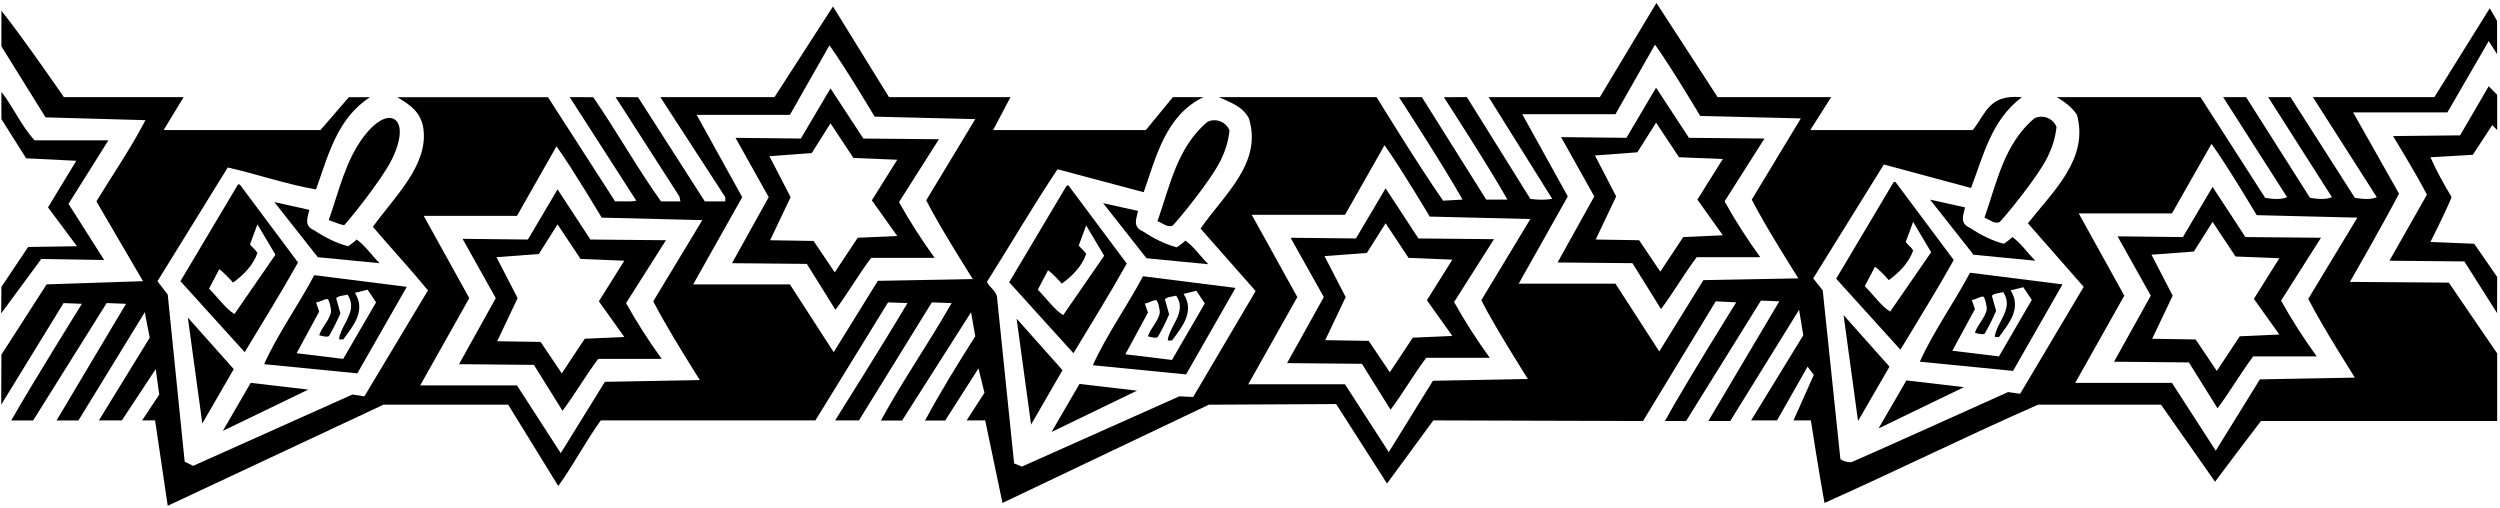 <?xml version="1.0" encoding="UTF-8"?>
<svg xmlns="http://www.w3.org/2000/svg" xmlns:xlink="http://www.w3.org/1999/xlink" width="531pt" height="108pt" viewBox="0 0 531 108" version="1.1">
<g id="surface1">
<path style=" stroke:none;fill-rule:nonzero;fill:rgb(0%,0%,0%);fill-opacity:1;" d="M 262.426 61.152 L 242.773 58.676 C 239.398 65.051 234.977 71.203 232.125 77.578 L 251.926 79.527 Z M 239.023 75.25 L 243.824 66.402 L 243.148 64.449 C 243.758 64.496 244.836 63.723 245.539 63.742 C 245.965 63.754 246.426 66.035 246.324 66.535 C 245.988 68.242 244.348 69.742 243.824 71.426 C 243.824 71.426 245.422 71.965 245.902 71.602 C 246.902 69.852 247.527 68.602 248.324 66.777 L 247.426 63.551 C 247.949 63.027 249 63.027 249.824 62.801 C 250.605 63.961 250.719 65.047 250.504 66.094 C 250.074 68.16 248.371 70.086 248.023 72.176 C 248.176 72.477 248.625 72.25 248.926 72.328 C 251.102 69.402 253.801 66.176 251.398 62.426 L 254.102 61.75 L 255.898 64.449 L 248.926 76.453 L 239.023 75.25 "/>
<path style=" stroke:none;fill-rule:nonzero;fill:rgb(0%,0%,0%);fill-opacity:1;" d="M 239.324 55.977 L 226.949 39.402 L 226.574 39.402 L 214.348 59.949 L 228 75.027 C 231.824 68.652 235.727 62.426 239.324 55.977 Z M 220.426 61.527 L 222.602 57.402 C 223.352 57.926 224.699 59.277 225.523 60.25 C 227.773 58.602 229.801 56.574 230.699 53.949 C 230.324 53.277 229.648 52.824 229.125 52.152 L 230.699 47.875 L 234.523 54.324 L 225.824 66.926 C 224.023 65.875 222.227 63.324 220.426 61.527 "/>
<path style=" stroke:none;fill-rule:nonzero;fill:rgb(0%,0%,0%);fill-opacity:1;" d="M 229.273 81.551 L 223.352 91.75 L 241.5 82.977 L 229.273 81.551 "/>
<path style=" stroke:none;fill-rule:nonzero;fill:rgb(0%,0%,0%);fill-opacity:1;" d="M 69.824 46.75 C 70.836 47.145 73.008 47.941 73.129 47.812 C 74.461 46.379 81.238 37.988 83.297 33.734 C 83.77 32.762 84.168 31.758 84.48 30.715 C 86.305 24.621 82.145 22.543 77.254 29.016 C 73.348 34.191 71.957 40.719 69.824 46.75 "/>
<path style=" stroke:none;fill-rule:nonzero;fill:rgb(0%,0%,0%);fill-opacity:1;" d="M 251.773 51.102 C 251.176 51.699 250.574 52.074 249.977 52.527 C 247.574 51.926 245.023 50.652 242.773 49.152 C 240.523 48.176 241.352 46.527 241.727 44.801 L 234.301 43.152 L 243.523 54.852 L 256.648 56.125 C 255 54.477 253.574 52.375 251.773 51.102 "/>
<path style=" stroke:none;fill-rule:nonzero;fill:rgb(0%,0%,0%);fill-opacity:1;" d="M 49.648 78.398 L 39.898 67.449 L 42.973 89.949 L 49.648 78.398 "/>
<path style=" stroke:none;fill-rule:nonzero;fill:rgb(0%,0%,0%);fill-opacity:1;" d="M 424.727 47.152 C 425.059 46.977 432.727 37.848 434.973 33.211 C 435.914 31.262 436.578 29.195 436.801 26.949 C 436.051 25.074 433.801 24.25 432.074 25.152 C 425.625 30.625 424.125 38.801 421.5 46.227 C 422.512 46.617 423.734 47.688 424.727 47.152 "/>
<path style=" stroke:none;fill-rule:nonzero;fill:rgb(0%,0%,0%);fill-opacity:1;" d="M 414.977 55.227 L 402.602 38.652 L 402.227 38.652 L 390 59.199 L 403.648 74.277 C 407.477 67.902 411.375 61.676 414.977 55.227 Z M 396.074 60.777 L 398.25 56.652 C 399 57.176 400.352 58.527 401.176 59.5 C 403.426 57.852 405.449 55.824 406.352 53.199 C 405.977 52.527 405.301 52.074 404.773 51.402 L 406.352 47.125 L 410.176 53.574 L 401.477 66.176 C 399.676 65.125 397.875 62.574 396.074 60.777 "/>
<path style=" stroke:none;fill-rule:nonzero;fill:rgb(0%,0%,0%);fill-opacity:1;" d="M 53.25 81.324 L 47.324 91.523 L 65.473 82.75 L 53.25 81.324 "/>
<path style=" stroke:none;fill-rule:nonzero;fill:rgb(0%,0%,0%);fill-opacity:1;" d="M 404.926 80.801 L 399 91 L 417.148 82.227 L 404.926 80.801 "/>
<path style=" stroke:none;fill-rule:nonzero;fill:rgb(0%,0%,0%);fill-opacity:1;" d="M 401.324 77.875 L 391.574 66.926 L 394.648 89.426 L 401.324 77.875 "/>
<path style=" stroke:none;fill-rule:nonzero;fill:rgb(0%,0%,0%);fill-opacity:1;" d="M 438.074 60.402 L 418.426 57.926 C 415.051 64.301 410.625 70.453 407.773 76.828 L 427.574 78.777 Z M 414.676 74.5 L 419.477 65.652 L 418.801 63.699 C 419.41 63.746 420.488 62.973 421.191 62.992 C 421.613 63.004 422.074 65.285 421.977 65.785 C 421.641 67.492 419.996 68.992 419.477 70.676 C 419.477 70.676 421.07 71.215 421.555 70.852 C 422.555 69.102 423.18 67.852 423.977 66.027 L 423.074 62.801 C 423.602 62.277 424.648 62.277 425.477 62.051 C 426.258 63.211 426.367 64.297 426.152 65.344 C 425.727 67.41 424.023 69.336 423.676 71.426 C 423.824 71.727 424.273 71.5 424.574 71.578 C 426.75 68.652 429.449 65.426 427.051 61.676 L 429.75 61 L 431.551 63.699 L 424.574 75.703 L 414.676 74.5 "/>
<path style=" stroke:none;fill-rule:nonzero;fill:rgb(0%,0%,0%);fill-opacity:1;" d="M 245.852 46.977 C 246.863 47.367 248.086 48.438 249.078 47.902 C 249.406 47.727 257.078 38.598 259.32 33.961 C 260.266 32.012 260.926 29.945 261.148 27.699 C 260.398 25.824 258.148 25 256.426 25.902 C 249.977 31.375 248.477 39.551 245.852 46.977 "/>
<path style=" stroke:none;fill-rule:nonzero;fill:rgb(0%,0%,0%);fill-opacity:1;" d="M 427.426 50.352 C 426.824 50.949 426.227 51.324 425.625 51.777 C 423.227 51.176 420.676 49.902 418.426 48.402 C 416.176 47.426 417 45.777 417.375 44.051 L 409.949 42.402 L 419.176 54.102 L 432.301 55.375 C 430.648 53.727 429.227 51.625 427.426 50.352 "/>
<path style=" stroke:none;fill-rule:nonzero;fill:rgb(0%,0%,0%);fill-opacity:1;" d="M 225.676 78.625 L 215.926 67.676 L 219 90.176 L 225.676 78.625 "/>
<path style=" stroke:none;fill-rule:nonzero;fill:rgb(0%,0%,0%);fill-opacity:1;" d="M 63.301 55.75 L 50.926 39.176 L 50.551 39.176 L 38.324 59.723 L 51.973 74.801 C 55.801 68.426 59.699 62.199 63.301 55.75 Z M 44.398 61.301 L 46.574 57.176 C 47.324 57.699 48.676 59.051 49.5 60.027 C 51.75 58.375 53.773 56.348 54.676 53.723 C 54.301 53.051 53.625 52.602 53.098 51.926 L 54.676 47.648 L 58.5 54.098 L 49.801 66.699 C 48 65.652 46.199 63.098 44.398 61.301 "/>
<path style=" stroke:none;fill-rule:nonzero;fill:rgb(0%,0%,0%);fill-opacity:1;" d="M 351.75 18.625 L 345.449 29.273 L 331.574 29.125 L 338.625 41.723 L 330.824 55.75 L 346.727 55.898 L 352.801 65.648 C 355.5 62.047 357.676 58.223 360.375 54.625 L 373.875 54.625 C 371.102 50.797 368.551 46.824 366.301 42.773 L 374.773 29.426 L 358.727 29.273 Z M 365.926 49.973 L 357.523 50.348 L 352.648 57.699 L 348.148 51.023 L 338.926 50.875 L 343.273 41.723 L 338.773 33.023 L 347.773 32.348 L 351.75 26.051 L 356.625 33.398 L 365.926 33.773 L 360.523 42.398 L 365.926 49.973 "/>
<path style=" stroke:none;fill-rule:nonzero;fill:rgb(0%,0%,0%);fill-opacity:1;" d="M 317.324 50.801 L 301.273 50.648 L 294.301 40 L 288 50.648 L 274.125 50.5 L 281.176 63.098 L 273.375 77.125 L 289.273 77.273 L 295.352 87.023 C 298.051 83.422 300.227 79.598 302.926 76 L 316.426 76 C 313.648 72.172 311.102 68.199 308.852 64.148 Z M 308.477 71.348 L 300.074 71.723 L 295.199 79.074 L 290.699 72.398 L 281.477 72.25 L 285.824 63.098 L 281.324 54.398 L 290.324 53.723 L 294.301 47.426 L 299.176 54.773 L 308.477 55.148 L 303.074 63.773 L 308.477 71.348 "/>
<path style=" stroke:none;fill-rule:nonzero;fill:rgb(0%,0%,0%);fill-opacity:1;" d="M 529.352 26.574 L 530.398 27.625 L 530.398 20.125 L 528.602 18.324 L 522.523 28.75 L 508.273 28.898 C 508.273 28.898 513.301 37.074 515.477 41.352 L 507.523 55.375 L 523.426 55.527 L 530.379 66.5 L 530.398 58.824 L 525.523 51.773 L 516.227 51.398 C 516.227 51.398 519.375 45.176 520.727 41.875 C 519.074 39.102 517.426 36.176 516.227 33.398 L 525.227 32.875 L 529.352 26.574 "/>
<path style=" stroke:none;fill-rule:nonzero;fill:rgb(0%,0%,0%);fill-opacity:1;" d="M 492.977 50.5 L 476.926 50.352 L 469.949 39.699 L 463.648 50.352 L 449.773 50.199 L 456.824 62.801 L 449.023 76.828 L 464.926 76.977 L 471 86.727 C 473.699 83.125 475.875 79.301 478.574 75.703 L 492.074 75.703 C 489.301 71.875 486.75 67.902 484.5 63.852 Z M 484.125 71.051 L 475.727 71.426 L 470.852 78.777 L 466.352 72.102 L 457.125 71.953 L 461.477 62.801 L 456.977 54.102 L 465.977 53.426 L 469.949 47.125 L 474.824 54.477 L 484.125 54.852 L 478.727 63.477 L 484.125 71.051 "/>
<path style=" stroke:none;fill-rule:nonzero;fill:rgb(0%,0%,0%);fill-opacity:1;" d="M 499.125 59.875 C 499.125 59.875 506.25 47.5 509.551 41.125 L 499.801 23.875 L 519.824 23.875 L 528.602 8.727 L 530.379 11.5 L 530.379 4.438 L 528.824 1.75 L 517.066 20.625 L 491.254 20.625 L 504.824 41.875 C 503.551 42.477 501.602 42.25 500.176 42.023 L 486.504 20.625 L 481.754 20.625 L 495.301 41.875 C 493.949 42.477 492.074 42.25 490.648 42.023 L 477.066 20.625 L 472.191 20.625 L 485.773 41.875 C 484.426 42.477 482.551 42.25 481.125 42.023 L 467.379 20.625 L 436.879 20.625 C 438.453 21.598 440.023 22.676 441.148 24.398 C 443.699 33.699 436.125 40.602 430.727 47.426 L 442.574 60.926 L 429.074 83.648 L 426.523 83.273 C 426.523 83.273 394.379 97.75 393.258 98.16 C 392.445 98.242 391.578 97.961 390.898 97.523 L 387.148 61.676 L 385.125 59.125 L 400.129 34.938 L 418.648 39.926 C 421.273 33.102 422.926 25.523 429.449 20.648 C 422.441 20 421.879 24 419.023 27.625 L 384.504 27.625 L 388.941 20.625 L 364.816 20.625 L 351.824 0.625 L 339.816 20.625 L 316.191 20.625 L 329.699 42.25 C 328.051 42.477 326.699 42.477 325.051 42.25 L 311.566 20.625 L 306.676 20.648 C 306.676 20.648 316.125 35.199 320.176 42.398 L 315.676 42.398 L 302.004 20.625 L 297.148 20.648 C 297.148 20.648 306.602 35.199 310.648 42.398 L 306.523 42.625 C 301.5 35.5 292.379 20.625 292.379 20.625 L 258.879 20.625 C 261.055 21.676 263.852 22.449 265.273 25.148 C 268.199 34.676 259.949 41.352 255 48.551 L 266.699 61.824 L 253.426 84.324 L 250.5 84.176 L 217.051 99.102 L 215.398 98.426 L 211.801 63.473 C 211.875 61.973 210.227 61.152 209.625 59.875 C 214.648 51.926 219.449 43.676 224.625 35.949 L 242.926 40.824 C 245.551 33.324 247.605 24.449 255.629 20.625 L 249.129 20.625 L 243.379 27.625 L 210.941 27.625 L 214.629 20.625 L 188.816 20.625 L 176.926 1.375 L 164.504 20.625 L 140.254 20.625 L 154.051 41.875 L 154.051 42.773 L 149.699 42.773 L 135.523 20.648 L 130.754 20.625 L 144.301 41.727 L 144.523 42.773 L 140.398 42.773 C 135.301 35.648 131.023 27.926 126 20.648 L 121.004 20.625 L 135.148 42.625 C 133.727 42.926 132.148 42.699 130.648 42.773 L 116.398 20.648 L 84.375 20.648 C 87.375 22.363 89.441 24.016 89.918 27.277 C 91.055 35.074 83.66 41.941 79.199 48.176 C 83.023 52.676 87.148 57.098 90.898 61.676 L 77.398 84.176 L 74.848 83.801 L 41.023 98.949 L 39.223 98.051 L 35.625 62.574 L 33.449 59.723 L 48.375 35.574 C 54.676 37 60.898 39.176 67.125 40.227 C 69.676 33.176 71.551 25.148 78.598 20.648 L 74.098 20.648 L 68.066 27.625 L 34.754 27.625 L 39.004 20.625 L 13.566 20.625 C 13.566 20.625 5.023 8.199 0.301 2.273 L 0.301 9.852 L 9.676 24.926 L 30.898 25.523 C 27.824 31.449 24 37 20.473 42.773 L 30.375 59.723 L 9.898 60.402 L 0.301 75.324 L 0.254 85.957 L 13.5 64.375 L 17.398 64.527 C 17.398 64.527 7.262 80.754 2.387 89.305 L 7.039 89.305 L 22.648 64.375 L 26.773 64.527 C 26.773 64.527 17.035 80.828 12.012 89.305 L 16.66 89.305 L 30.75 66.324 L 31.801 71.727 L 21.004 89.293 L 25.879 89.293 L 33.074 78.398 L 33.824 83.801 L 30.191 89.293 L 32.941 89.293 L 35.625 107.426 L 81.441 85.957 L 107.941 85.957 L 118.574 103.227 C 121.727 98.875 124.457 93.641 127.605 89.293 L 173.191 89.293 L 188.625 64.223 L 192.75 64.375 C 187.727 72.852 177.379 89.293 177.379 89.293 L 182.441 89.293 L 197.926 64.223 L 202.125 64.375 C 197.25 72.926 191.75 80.781 187.102 89.328 L 191.602 89.328 L 206.25 66.324 L 207.148 71.426 C 203.324 77.426 199.699 83.328 196.477 89.328 L 200.75 89.328 L 207.824 78.25 L 209.102 83.426 L 205.316 89.293 L 209.254 89.293 L 212.926 106.824 L 256.754 85.957 L 283.801 85.824 L 294.602 102.699 L 304.441 89.293 L 348.977 89.426 L 364.426 64 L 368.773 64.223 C 368.773 64.223 358.352 80.875 353.625 89.426 L 358.125 89.426 L 374.023 63.848 L 377.926 64 C 377.926 64 367.875 80.949 362.852 89.426 L 367.5 89.426 L 382.125 65.801 L 383.023 71.199 L 371.941 89.293 L 377.441 89.293 L 383.926 77.875 L 385.254 79.625 L 380.941 89.293 L 384.629 89.293 C 384.629 89.293 386.477 101.199 387.523 106.824 C 402.824 100 417.504 92.707 432.879 85.957 L 459.004 85.957 L 470.477 102.324 C 473.699 98.051 476.926 93.699 480.227 89.426 L 530.398 89.426 L 530.398 75.062 L 520.125 60.027 Z M 128.477 81.102 L 119.102 96.25 L 109.801 81.852 L 89.25 81.852 L 99.676 63.324 L 90 45.852 L 109.801 45.852 L 118.199 31.074 C 121.648 35.875 127.801 46.227 127.801 46.227 L 149.176 46.75 L 138.75 64 C 141.676 69.773 148.648 80.727 148.648 80.727 Z M 196.727 42.551 C 199.648 48.324 206.625 59.277 206.625 59.277 L 186.449 59.652 L 177.074 74.801 L 167.773 60.402 L 147.227 60.402 L 157.648 41.875 L 147.977 24.402 L 167.773 24.402 L 176.176 9.625 C 179.625 14.426 185.773 24.777 185.773 24.777 L 207.148 25.301 Z M 304.352 80.875 L 294.977 96.023 L 285.676 81.625 L 265.125 81.625 L 275.551 63.098 L 265.875 45.625 L 285.676 45.625 L 294.074 30.848 C 297.523 35.648 303.676 46 303.676 46 L 325.051 46.523 L 314.625 63.773 C 317.551 69.547 324.523 80.5 324.523 80.5 Z M 372.074 42.398 C 375 48.172 381.977 59.125 381.977 59.125 L 361.801 59.5 L 352.426 74.648 L 343.125 60.25 L 322.574 60.25 L 333 41.723 L 323.324 24.25 L 343.125 24.25 L 351.523 9.473 C 354.977 14.273 361.125 24.625 361.125 24.625 L 382.5 25.148 Z M 480 80.578 L 470.625 95.727 L 461.324 81.328 L 440.773 81.328 L 451.199 62.801 L 441.523 45.324 L 461.324 45.324 L 469.727 30.551 C 473.176 35.352 479.324 45.699 479.324 45.699 L 500.699 46.227 L 490.273 63.477 C 493.199 69.25 500.176 80.203 500.176 80.203 L 480 80.578 "/>
<path style=" stroke:none;fill-rule:nonzero;fill:rgb(0%,0%,0%);fill-opacity:1;" d="M 141.449 51.023 L 125.398 50.875 L 118.426 40.227 L 112.125 50.875 L 98.25 50.727 L 105.301 63.324 L 97.5 77.352 L 113.398 77.5 L 119.477 87.25 C 122.176 83.648 124.352 79.824 127.051 76.227 L 140.551 76.227 C 137.773 72.398 135.227 68.426 132.977 64.375 Z M 132.602 71.574 L 124.199 71.949 L 119.324 79.301 L 114.824 72.625 L 105.602 72.477 L 109.949 63.324 L 105.449 54.625 L 114.449 53.949 L 118.426 47.648 L 123.301 55 L 132.602 55.375 L 127.199 64 L 132.602 71.574 "/>
<path style=" stroke:none;fill-rule:nonzero;fill:rgb(0%,0%,0%);fill-opacity:1;" d="M 22.125 55.223 L 14.551 43.301 L 23.023 29.801 L 7.352 29.801 C 4.5 26.727 2.852 22.75 0.301 19.523 L 0.301 25.301 L 5.551 33.625 L 16.199 34.148 L 10.199 44.051 L 16.348 52.301 L 5.98 52.457 L 0.301 60.926 L 0.254 66.562 L 8.773 55 L 22.125 55.223 "/>
<path style=" stroke:none;fill-rule:nonzero;fill:rgb(0%,0%,0%);fill-opacity:1;" d="M 86.398 60.926 L 66.75 58.449 C 63.375 64.824 58.949 70.977 56.098 77.352 L 75.898 79.301 Z M 63 75.023 L 67.801 66.176 L 67.125 64.223 C 67.734 64.273 68.812 63.5 69.516 63.516 C 69.941 63.527 70.402 65.809 70.301 66.309 C 69.965 68.016 68.32 69.52 67.801 71.199 C 67.801 71.199 69.398 71.738 69.879 71.375 C 70.879 69.625 71.504 68.375 72.301 66.551 L 71.398 63.324 C 71.926 62.801 72.973 62.801 73.801 62.574 C 74.582 63.734 74.695 64.82 74.477 65.871 C 74.051 67.938 72.348 69.859 72 71.949 C 72.148 72.25 72.598 72.023 72.898 72.102 C 75.074 69.176 77.773 65.949 75.375 62.199 L 78.074 61.527 L 79.875 64.223 L 72.898 76.227 L 63 75.023 "/>
<path style=" stroke:none;fill-rule:nonzero;fill:rgb(0%,0%,0%);fill-opacity:1;" d="M 75.75 50.875 C 75.148 51.477 74.551 51.852 73.949 52.301 C 71.551 51.699 69 50.426 66.75 48.926 C 64.5 47.949 65.324 46.301 65.699 44.574 L 58.273 42.926 L 67.5 54.625 L 80.625 55.902 C 78.973 54.25 77.551 52.148 75.75 50.875 "/>
<path style=" stroke:none;fill-rule:nonzero;fill:rgb(0%,0%,0%);fill-opacity:1;" d="M 176.398 18.777 L 170.102 29.426 L 156.227 29.277 L 163.273 41.875 L 155.477 55.902 L 171.375 56.051 L 177.449 65.801 C 180.148 62.199 182.324 58.375 185.023 54.777 L 198.523 54.777 C 195.75 50.949 193.199 46.977 190.949 42.926 L 199.426 29.574 L 183.375 29.426 Z M 190.574 50.125 L 182.176 50.5 L 177.301 57.852 L 172.801 51.176 L 163.574 51.027 L 167.926 41.875 L 163.426 33.176 L 172.426 32.5 L 176.398 26.199 L 181.273 33.551 L 190.574 33.926 L 185.176 42.551 L 190.574 50.125 "/>
</g>
</svg>
